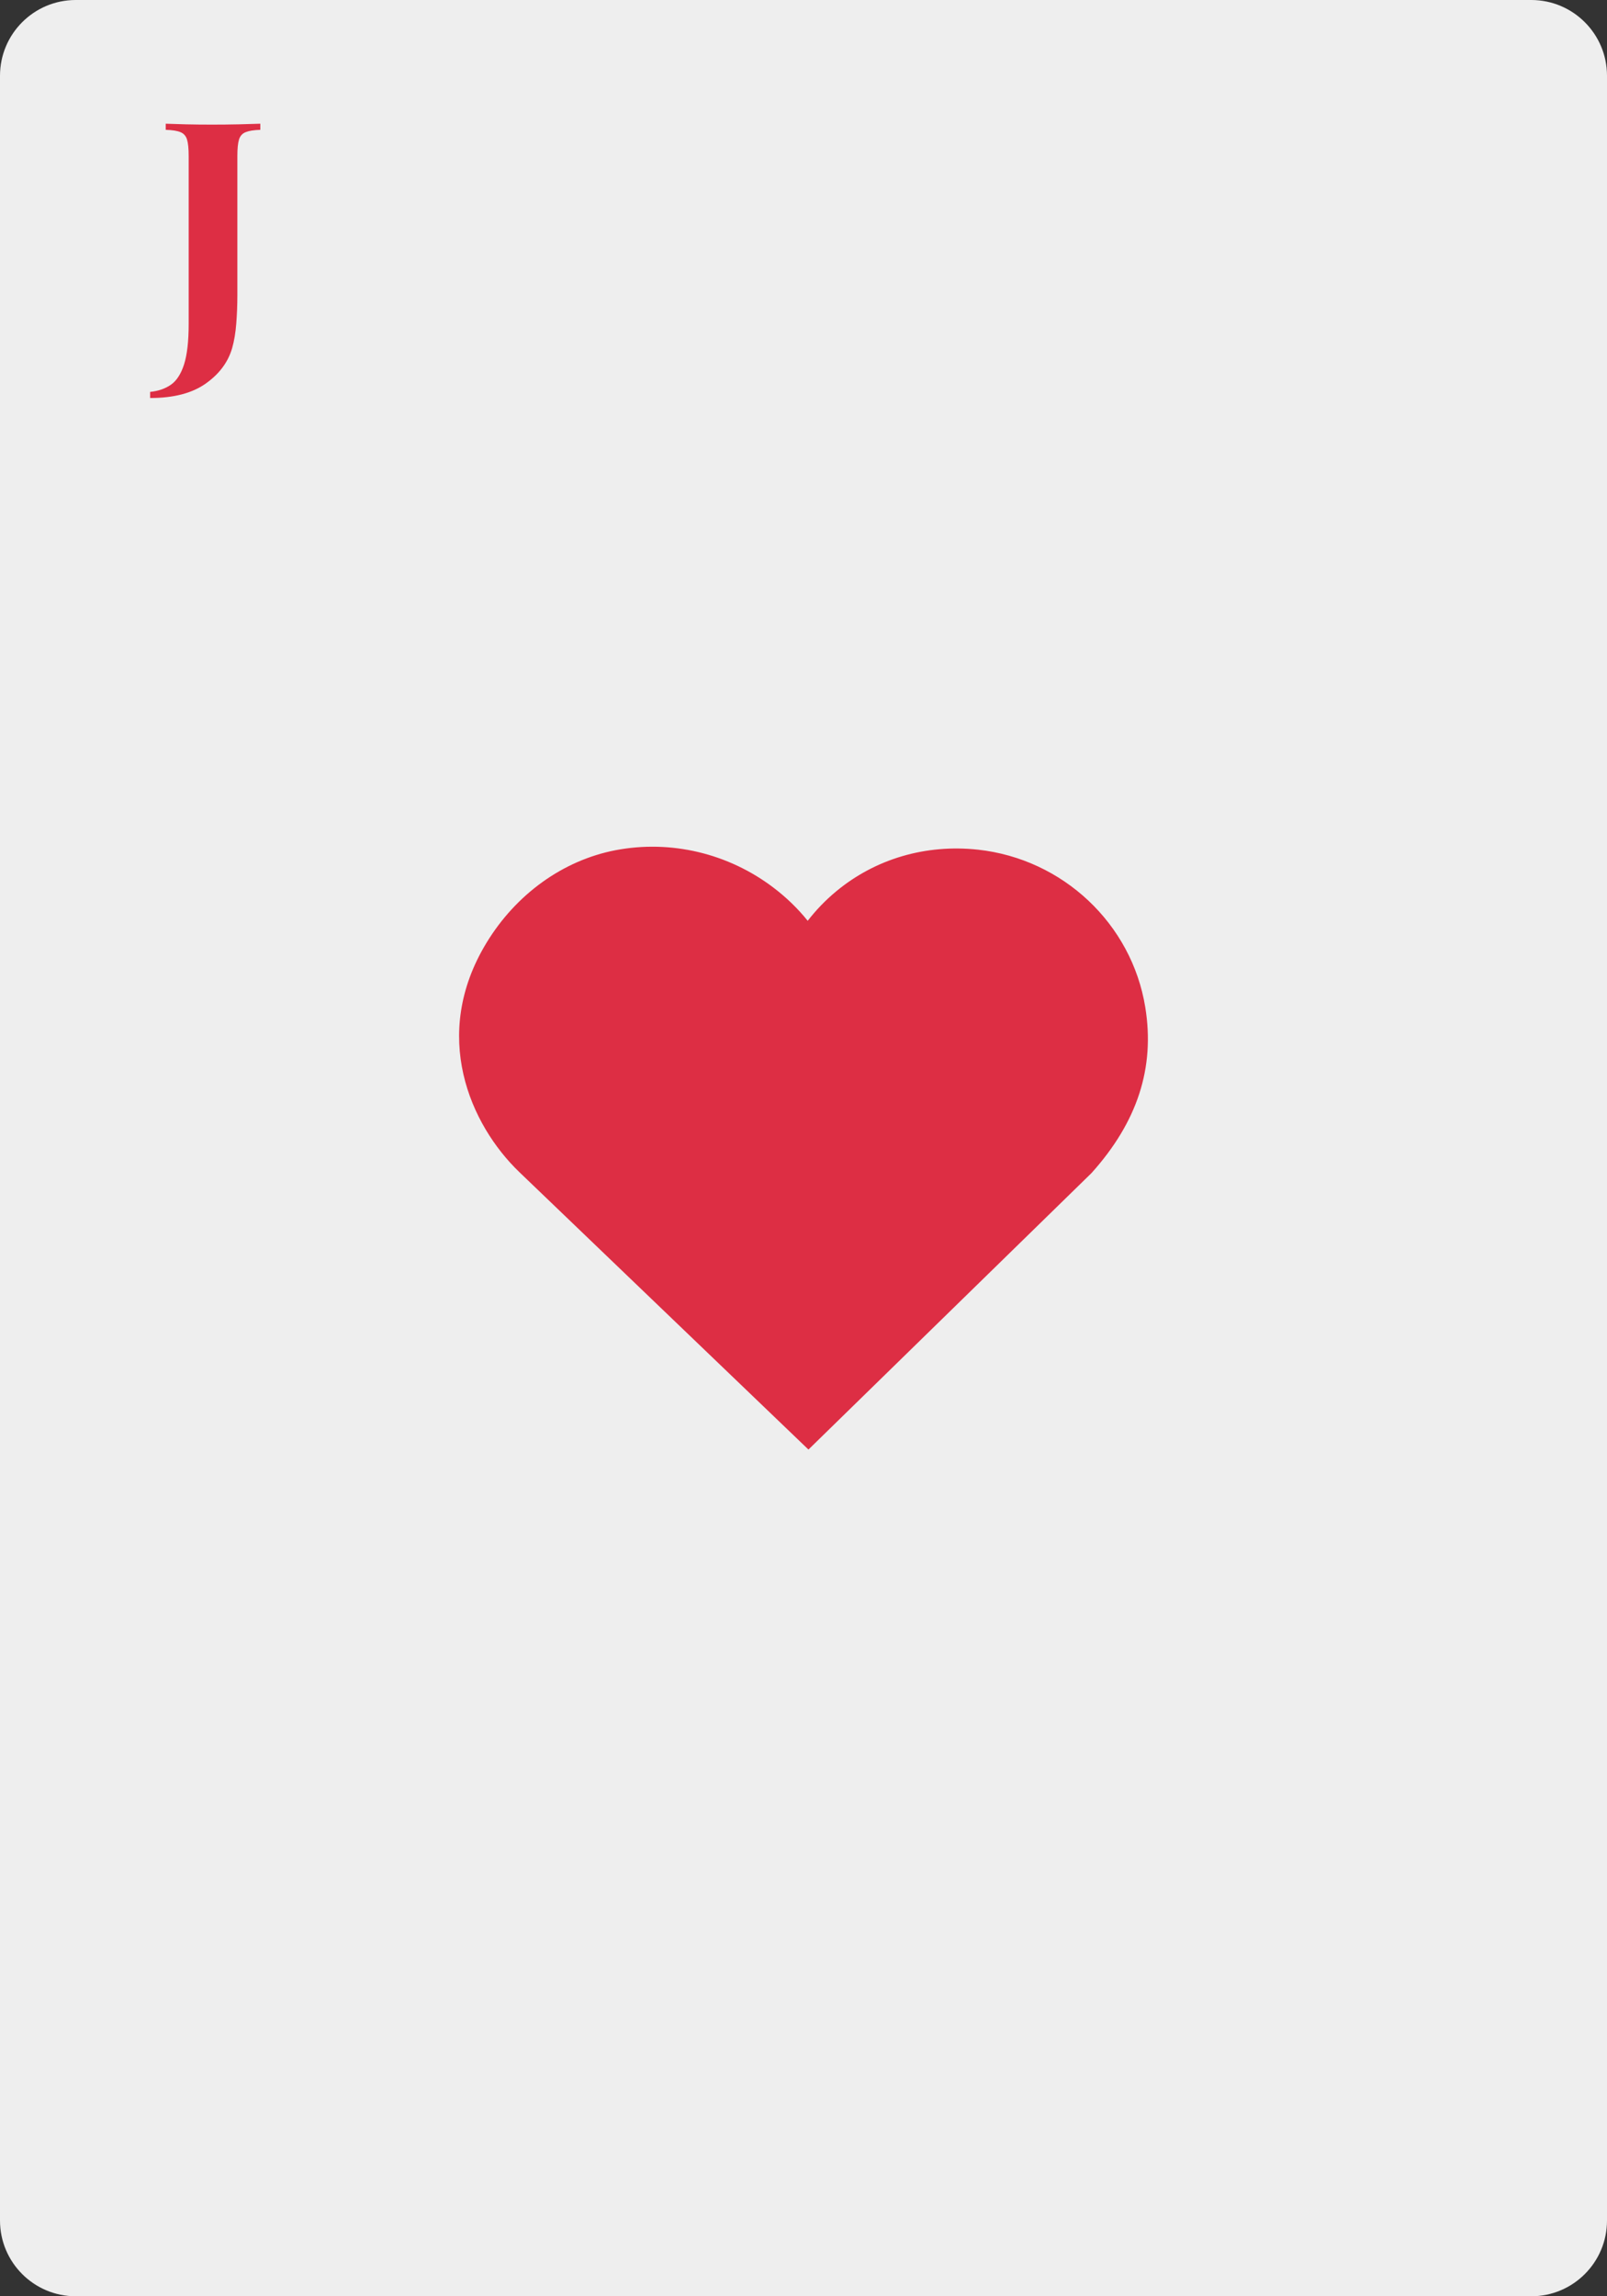 <svg xmlns="http://www.w3.org/2000/svg" xmlns:xlink="http://www.w3.org/1999/xlink" width="700" zoomAndPan="magnify" viewBox="0 0 525 750" height="1000" preserveAspectRatio="xMidYMid meet" version="1.0"><rect x="0" y="0" width="525" height="750" fill="#333333" stroke="none"/><defs><g/><clipPath id="754a5017a2"><path d="M 24.75 0 L 500.25 0 C 513.918 0 525 11.082 525 24.75 L 525 725.25 C 525 738.918 513.918 750 500.25 750 L 24.75 750 C 11.082 750 0 738.918 0 725.25 L 0 24.75 C 0 11.082 11.082 0 24.75 0 Z M 24.75 0 " clip-rule="nonzero"/></clipPath><clipPath id="5e094ee1e0"><path d="M 149 276 L 376 276 L 376 473.449 L 149 473.449 Z M 149 276 " clip-rule="nonzero"/></clipPath><clipPath id="26bfa1f0a7"><path d="M 158.906 307.988 C 140.664 338.047 153.516 367.305 169.672 382.836 L 264.117 473.449 L 356.574 383.156 C 371.598 366.453 377.355 348.734 374.16 329.004 C 369.742 301.711 347.25 280.539 319.465 277.512 C 302.426 275.68 285.965 280.5 273.117 291.176 C 269.66 294.051 266.57 297.262 263.875 300.75 C 260.68 296.777 256.934 293.141 252.691 289.918 C 237.918 278.691 219.113 274.234 201.051 277.699 C 183.941 281.008 168.582 292.043 158.906 307.988 Z M 158.906 307.988 " clip-rule="nonzero"/></clipPath></defs><g clip-path="url(#754a5017a2)"><rect x="-52.5" width="630" fill="#eeeeee" y="-75" height="900" fill-opacity="1"/></g><g clip-path="url(#5e094ee1e0)"><g clip-path="url(#26bfa1f0a7)"><path fill="#dd2e44" d="M 149.988 276.551 L 375.012 276.551 L 375.012 473.449 L 149.988 473.449 Z M 149.988 276.551 " fill-opacity="1" fill-rule="nonzero"/></g></g><g fill="#dd2e44" fill-opacity="1"><g transform="translate(51.342, 111.201)"><g><path d="M -2.297 18.797 L -2.297 16.797 C 0.367 16.535 2.633 15.754 4.5 14.453 C 6.363 13.148 7.797 10.93 8.797 7.797 C 9.797 4.66 10.297 0.258 10.297 -5.406 L 10.297 -60.203 C 10.297 -62.672 10.113 -64.488 9.75 -65.656 C 9.383 -66.82 8.664 -67.617 7.594 -68.047 C 6.531 -68.484 4.93 -68.734 2.797 -68.797 L 2.797 -70.797 C 4.461 -70.734 6.645 -70.664 9.344 -70.594 C 12.051 -70.531 14.906 -70.5 17.906 -70.5 C 20.906 -70.5 23.82 -70.531 26.656 -70.594 C 29.488 -70.664 31.836 -70.734 33.703 -70.797 L 33.703 -68.797 C 31.629 -68.734 30.039 -68.484 28.938 -68.047 C 27.844 -67.617 27.113 -66.82 26.75 -65.656 C 26.383 -64.488 26.203 -62.672 26.203 -60.203 L 26.203 -23.594 C 26.203 -20.863 26.203 -17.914 26.203 -14.75 C 26.203 -11.582 26.082 -8.5 25.844 -5.5 C 25.613 -2.5 25.164 0.164 24.5 2.5 C 23.164 7.102 20.281 10.969 15.844 14.094 C 11.414 17.227 5.367 18.797 -2.297 18.797 Z M -2.297 18.797 "/></g></g></g></svg>